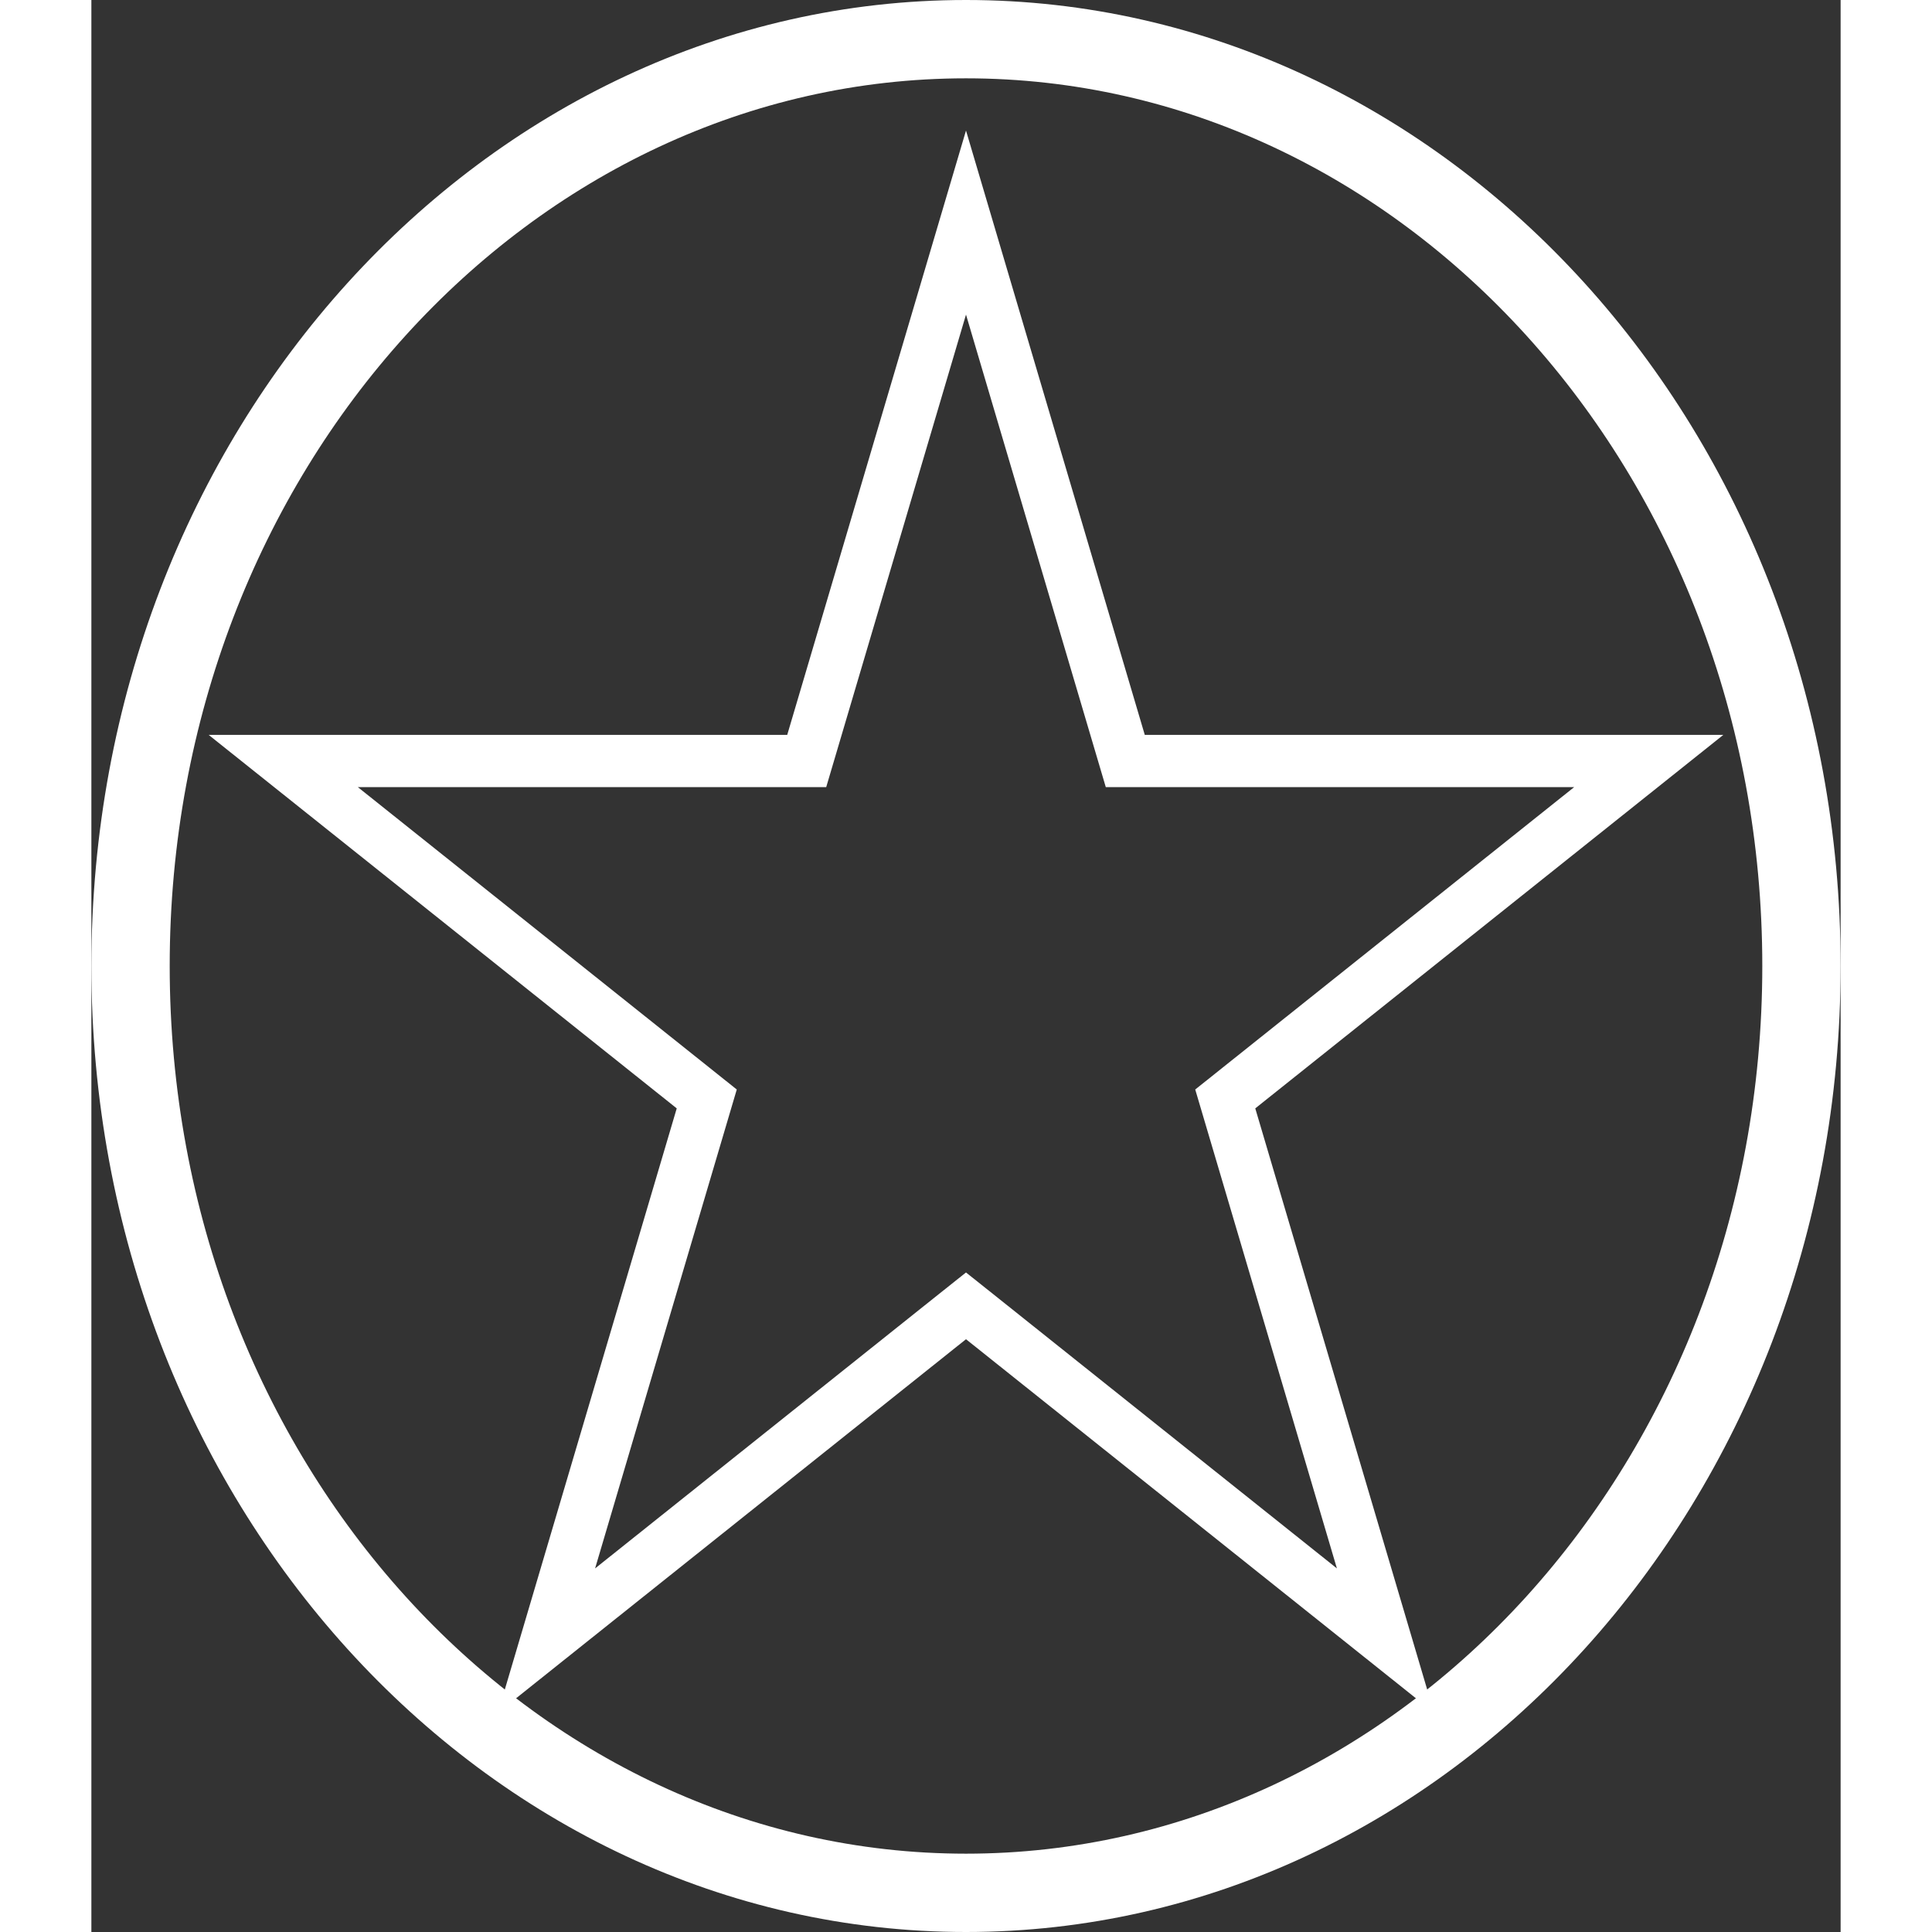 <svg width="35" height="35" viewBox="0 0 67 74" fill="none" xmlns="http://www.w3.org/2000/svg">
<rect x="0" y="0" width="67" height="74" fill="#333333" stroke="none"/>
<path d="M33.5 8.525L39.389 28.432L39.601 29.148H40.348H59.651L43.956 41.672L43.43 42.092L43.621 42.738L49.567 62.838L34.124 50.514L33.5 50.017L32.876 50.514L17.433 62.838L23.379 42.738L23.57 42.092L23.044 41.672L7.349 29.148H26.652H27.399L27.611 28.432L33.5 8.525Z" stroke="white" stroke-width="2"/>
<path d="M65.5 37C65.5 56.75 51.036 72.5 33.5 72.5C15.964 72.5 1.5 56.75 1.5 37C1.5 17.25 15.964 1.5 33.5 1.5C51.036 1.5 65.5 17.25 65.5 37Z" stroke="white" stroke-width="3"/>
</svg>
